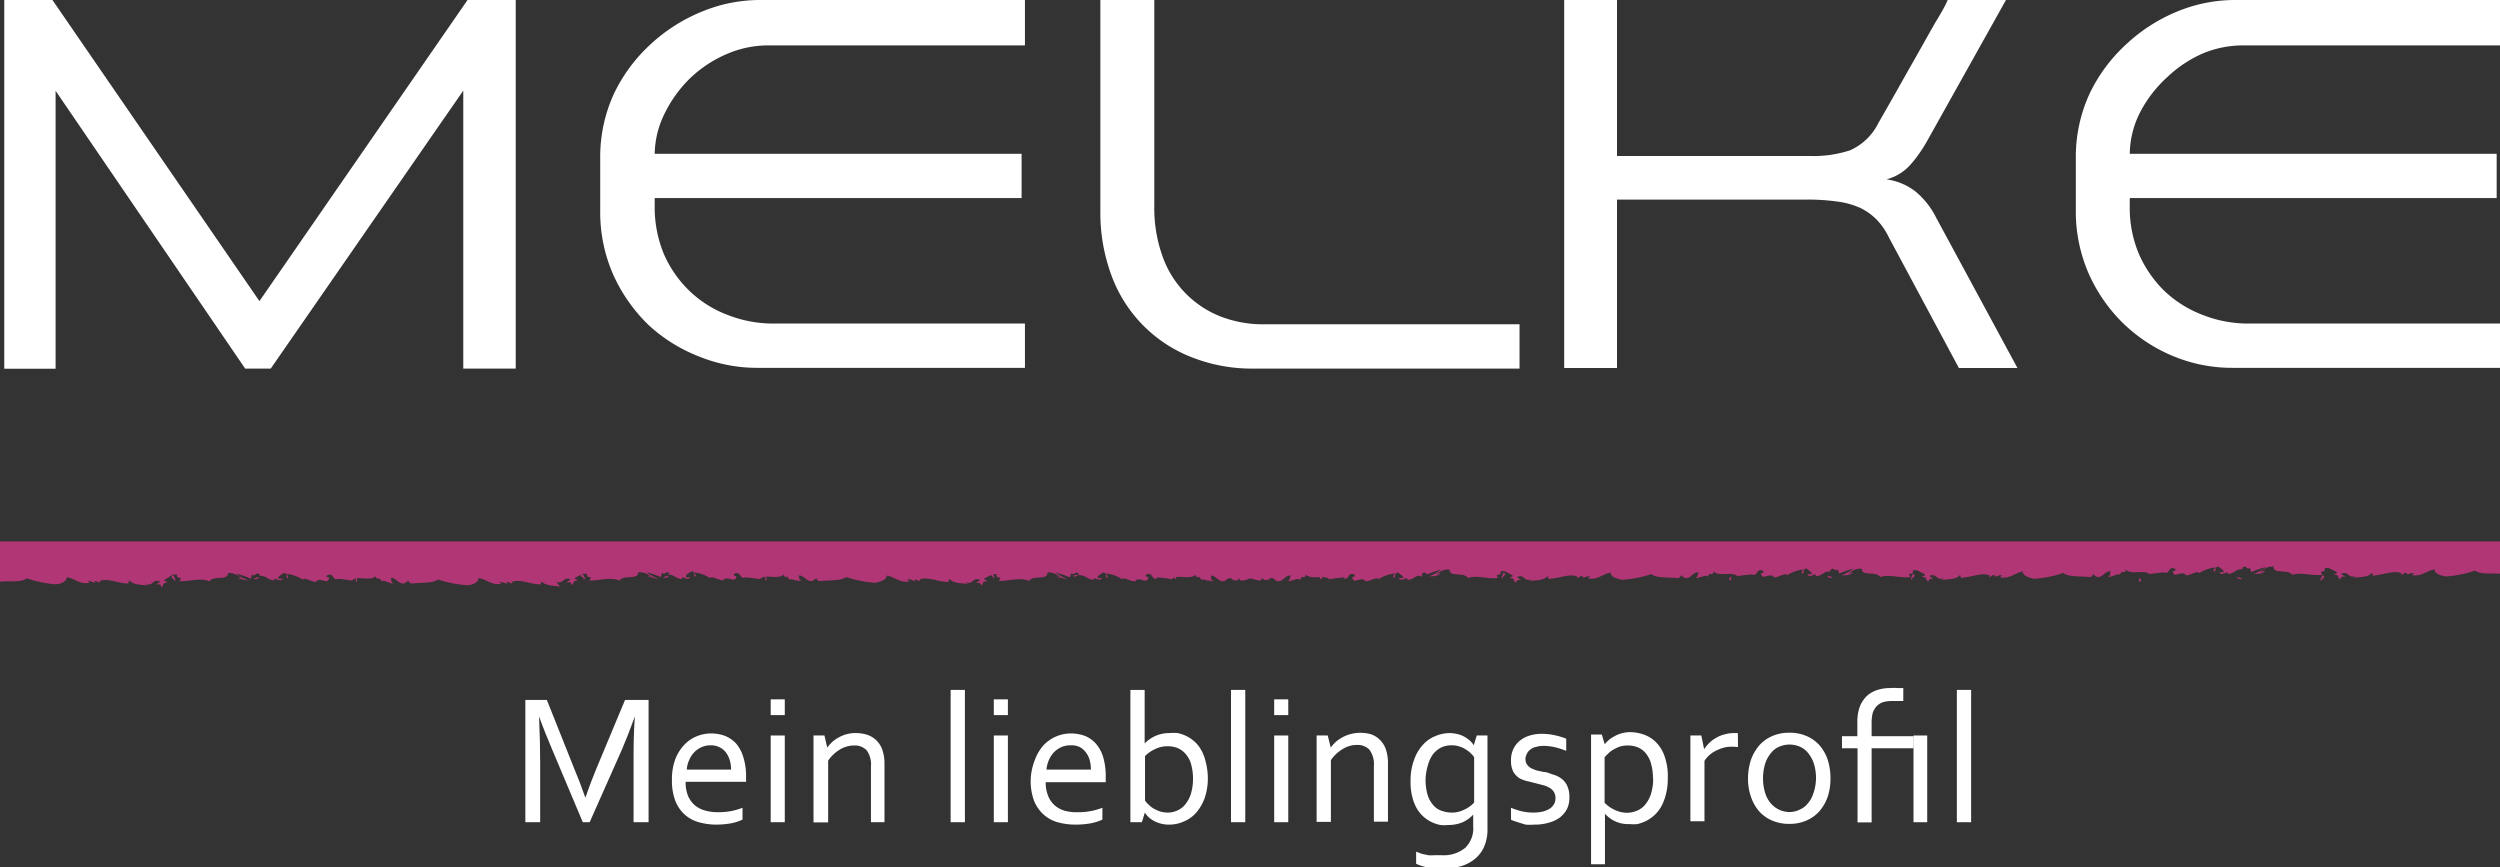 <svg xmlns="http://www.w3.org/2000/svg" viewBox="0 0 134.91 46.79"><rect x="0" y="0" width="134.91" height="46.79" fill="#333333" stroke="none"/><defs><style>.cls-1{fill:#b13675;}.cls-2{fill:#fff;}</style></defs><title>l-t</title><g id="Слой_2" data-name="Слой 2"><g id="Слой_1-2" data-name="Слой 1"><path class="cls-1" d="M9.37,31.38c.24-.09-.06-.29,0-.35C9.05,31.19,9.56,31.24,9.37,31.38Z"/><path class="cls-1" d="M20.56,31.26a0,0,0,0,1-.06,0s0,0,0,0A.07.07,0,0,0,20.56,31.26Z"/><path class="cls-1" d="M18.94,31.21h-.05l0,0Z"/><path class="cls-1" d="M19.2,31.2l0,.18C19.31,31.44,19.29,31.23,19.2,31.2Z"/><path class="cls-1" d="M13.69,31.21a.19.19,0,0,0,.29-.06C13.92,31.13,13.81,31.2,13.69,31.21Z"/><path class="cls-1" d="M31.46,31.31c.25-.09-.05-.29,0-.35C31.14,31.12,31.66,31.16,31.46,31.31Z"/><path class="cls-1" d="M42.66,31.19a.06.06,0,0,1-.07,0l0,0Z"/><path class="cls-1" d="M41,31.14H41l0,0Z"/><path class="cls-1" d="M41.3,31.12l0,.19C41.41,31.37,41.39,31.16,41.3,31.12Z"/><path class="cls-1" d="M35.79,31.14a.19.19,0,0,0,.29-.06C36,31.06,35.9,31.13,35.79,31.14Z"/><path class="cls-1" d="M53.56,31.24c.24-.1-.05-.29,0-.36C53.24,31.05,53.75,31.09,53.56,31.24Z"/><path class="cls-1" d="M64.75,31.12a.11.11,0,0,1-.06,0l0,0Z"/><path class="cls-1" d="M63.14,31.06h-.06l0,0Z"/><path class="cls-1" d="M63.4,31.05l0,.19C63.5,31.29,63.49,31.09,63.4,31.05Z"/><path class="cls-1" d="M57.88,31.07a.21.21,0,0,0,.3-.06C58.12,31,58,31.06,57.88,31.07Z"/><path class="cls-1" d="M125.32,31.38c-.2-.14.32-.19,0-.35C125.37,31.09,125.08,31.29,125.32,31.38Z"/><path class="cls-1" d="M114.21,31.26l0,0s0,0-.06,0A.07.07,0,0,0,114.21,31.26Z"/><path class="cls-1" d="M115.83,31.23l0,0h-.06Z"/><path class="cls-1" d="M115.52,31.38l0-.18C115.39,31.23,115.37,31.44,115.52,31.38Z"/><path class="cls-1" d="M120.7,31.15c.06.09.21.15.29.06C120.88,31.2,120.76,31.13,120.7,31.15Z"/><path class="cls-1" d="M103.22,31.31c-.19-.15.32-.19,0-.35C103.27,31,103,31.22,103.22,31.31Z"/><path class="cls-1" d="M92.11,31.19l0,0a0,0,0,0,1-.06,0Z"/><path class="cls-1" d="M93.73,31.16l0,0h0Z"/><path class="cls-1" d="M93.42,31.31l0-.19C93.29,31.16,93.28,31.37,93.42,31.31Z"/><path class="cls-1" d="M98.61,31.08a.19.19,0,0,0,.29.06C98.78,31.13,98.66,31.06,98.61,31.08Z"/><path class="cls-1" d="M81.13,31.24c-.2-.15.31-.19,0-.36C81.18,31,80.88,31.14,81.13,31.24Z"/><path class="cls-1" d="M70,31.12a0,0,0,0,0,0,0l-.06,0Z"/><path class="cls-1" d="M71.64,31.09l0,0h0Z"/><path class="cls-1" d="M71.33,31.24l0-.19C71.2,31.09,71.18,31.29,71.33,31.24Z"/><path class="cls-1" d="M76.51,31a.19.19,0,0,0,.29.06C76.68,31.06,76.57,31,76.51,31Z"/><path class="cls-1" d="M0,29.22v2.17c.52-.06,1.16.06,1.44-.18A6.43,6.43,0,0,0,3,31.53v0c.2,0,.6-.12.6-.38.44.06.71.41,1.23.3l-.11-.1c.13,0,.34.07.39.1s0-.05,0-.09.19.05.29.08l0-.09c.41-.18,1.06.18,1.59.13-.1,0-.05-.12,0-.16.22.29.82.22,1,.29l-.14-.12c.43.2.37-.3.8-.1l-.24.16c.17-.05.32,0,.28.14.2-.1,0-.22.33-.25,0-.08-.22-.06-.12-.16L9.34,31h0l0,0,0,0s.07,0,.21,0c0,.36.35,0,.14.37.6,0,1.1-.2,1.62,0,.21-.34,1,0,1-.45a1,1,0,0,1,.71.27c-.06,0-.13,0-.19,0s.42.13.57.13a2.1,2.1,0,0,1-.65-.37,4.88,4.88,0,0,1,.78.28l.07-.23c.22.17.19-.19.41,0l0,.07c.41,0,.41.22.79.25l0-.09c.14,0,.33.18.46,0h-.25c0-.16.22-.23.3-.31.26,0,.09.26.22.28.06-.15,0-.08-.07-.23a2.06,2.06,0,0,1,.9.32s0-.06,0-.06c.31,0,.58.26.77.13l-.06,0c.24-.22.63.22.68-.16.12-.07-.26,0-.07-.17.36-.12.24.32.56.21-.05,0,0,0-.05,0,.23,0,.54.05.8.09.31-.31,1,.09,1.32-.27-.11.12.09.15.09.2a.08.08,0,0,1,0-.05c.13,0,.15.11.2.16.1-.11.36.12.43.05,0,.08.1.06.22.06-.23-.09-.07-.17-.18-.3.35,0,.4.36.77.3l.2-.15a.2.2,0,0,0,.16.16c.53-.06,1.15,0,1.44-.22a6,6,0,0,0,1.58.31v0c.21,0,.61-.13.61-.39.43.07.71.42,1.23.31l-.12-.1c.13,0,.34.07.4.1s0-.05,0-.09.2.05.3.08l0-.09c.41-.18,1.06.17,1.59.13-.1,0,0-.12,0-.16.22.28.81.22,1,.29L30,31.38c.43.19.37-.3.8-.11l-.25.17c.18-.05.33,0,.28.13.21-.09,0-.22.34-.24,0-.08-.23-.06-.12-.16l.42-.21h0l0,0h0s.07,0,.2,0c0,.36.36,0,.14.37.6,0,1.11-.21,1.63,0,.21-.35,1,0,1-.45a.89.89,0,0,1,.71.27c-.06,0-.14,0-.2-.05s.43.14.58.14a2.61,2.61,0,0,1-.65-.37,6.26,6.26,0,0,1,.78.27l.07-.23c.22.17.18-.18.41.05L36,31c.41,0,.42.21.8.25l0-.1c.13,0,.33.19.45,0H37c0-.16.21-.23.3-.32.26,0,.09.27.22.29.06-.15,0-.08-.08-.23a1.91,1.91,0,0,1,.9.32s0-.06,0-.06c.31,0,.58.25.76.13l-.06,0c.25-.22.64.22.69-.16.12-.07-.26,0-.08-.17.37-.12.24.32.56.21,0,0,0,0,0,0a7.65,7.65,0,0,1,.79.09c.32-.31,1,.08,1.33-.28-.12.13.09.15.09.21a.06.06,0,0,1,0-.06c.13,0,.14.12.19.17.11-.11.37.12.43,0,0,.08.11.06.23.06-.24-.09-.08-.17-.18-.3.35,0,.4.36.76.3l.21-.15a.19.19,0,0,0,.16.16c.52-.06,1.15,0,1.44-.22a6.41,6.41,0,0,0,1.58.31v0c.2-.05.61-.13.61-.39.43.06.71.42,1.22.31l-.11-.1c.13-.05.34.07.39.1s0-.06,0-.09.2.05.29.07l0-.08c.42-.18,1.06.17,1.59.13-.09,0,0-.12,0-.17.21.29.81.23,1,.29l-.14-.11c.44.19.38-.3.81-.11l-.25.17c.17-.05.32,0,.28.13.2-.09,0-.22.33-.24,0-.08-.22-.06-.12-.16l.43-.22h0s.06,0,.2,0c0,.36.35,0,.14.37.6,0,1.11-.21,1.62,0,.22-.35,1,0,1-.46a.91.91,0,0,1,.7.28c-.06,0-.13,0-.19-.05s.43.14.57.14a2.61,2.61,0,0,1-.65-.37,5.28,5.28,0,0,1,.78.27l.07-.23c.23.17.19-.18.41.05l0,.06c.41,0,.41.22.8.25l0-.09c.13,0,.32.18.45,0l-.25,0c0-.16.22-.23.31-.31.26.05.09.27.22.29.06-.15,0-.08-.08-.23a1.8,1.8,0,0,1,.9.32.11.11,0,0,0,0-.06c.3,0,.57.25.76.12l-.06,0c.25-.22.63.22.69-.16.11-.07-.27,0-.08-.18.37-.11.24.33.56.22,0,0,0,0,0-.05a5.69,5.69,0,0,1,.79.1c.32-.31,1,.08,1.33-.28-.12.13.08.15.08.21a.11.11,0,0,1,0-.06c.14,0,.15.12.2.17.11-.11.36.12.43,0,0,.08.11.06.23.06-.24-.09-.08-.18-.18-.3.35,0,.4.36.76.3l.2-.15s.08,0,.15,0c.34.29.51-.09.48,0-.08.27.55,0,.58,0s.66.25.59,0c0-.12.13.26.48,0,.06-.05.14,0,.14,0l.2.15c.37.06.42-.34.77-.3-.11.12,0,.21-.18.3.12,0,.22,0,.22-.06.07.07.33-.16.43,0,.05-.05.07-.18.2-.17a.06.06,0,0,1,0,.06c0-.06.21-.08.09-.21.36.36,1,0,1.32.28a6,6,0,0,1,.8-.1s0,.06-.05.05c.33.11.2-.33.56-.22.19.19-.19.11-.07.18,0,.38.44-.06.68.16l-.06,0c.19.13.46-.14.77-.12a.08.08,0,0,0,0,.06,1.84,1.84,0,0,1,.9-.32c-.09.15-.13.08-.07.23.13,0,0-.24.22-.29.09.08.28.15.3.31l-.25,0c.13.2.33,0,.46,0l0,.09c.38,0,.39-.26.79-.25l0-.06c.23-.23.19.12.41-.05L77,31a6.26,6.26,0,0,1,.78-.27,2.61,2.61,0,0,1-.65.37c.15,0,.5,0,.57-.14s-.13.08-.19.05a.93.93,0,0,1,.71-.28c0,.45.76.11,1,.46.52-.17,1,.07,1.62,0-.21-.35.18,0,.14-.37.14,0,.19,0,.21,0h0l.42.22c.1.1-.13.08-.12.16.31,0,.13.15.33.24,0-.13.11-.18.28-.13l-.24-.17c.43-.19.37.3.8.11l-.14.11c.23-.06.82,0,1-.29,0,.05.09.14,0,.17.53,0,1.18-.31,1.59-.13l0,.08c.1,0,.17-.16.3-.07s0,.09,0,.09.26-.15.4-.1l-.12.1c.52.11.8-.25,1.23-.31,0,.26.4.34.61.39v0a6.41,6.41,0,0,0,1.58-.31c.29.23.91.16,1.43.22a.2.2,0,0,0,.17-.16l.2.15c.37.06.41-.34.77-.3-.11.13,0,.21-.18.3.11,0,.22,0,.22-.06.07.07.32-.16.43,0,0-.05.07-.17.2-.17a.11.11,0,0,1,0,.06c0-.06.2-.08.09-.21.36.36,1,0,1.32.28a7.84,7.84,0,0,1,.8-.09s0,.05,0,0c.32.11.2-.33.56-.21.19.18-.19.1-.08.17.06.38.44-.06.69.16l-.06,0c.19.12.46-.15.76-.13a.11.11,0,0,0,0,.06,2,2,0,0,1,.9-.32c-.09.15-.13.08-.08.23.14,0,0-.24.23-.29.08.09.27.16.3.32h-.25c.13.21.32,0,.45,0v.1c.38,0,.38-.27.79-.25l0-.07c.22-.23.19.12.41-.05l.07.23a5.73,5.73,0,0,1,.78-.27,2.61,2.61,0,0,1-.65.37c.14,0,.5,0,.57-.14s-.13.08-.19.05a.88.88,0,0,1,.71-.27c0,.44.76.1,1,.45.51-.17,1,.07,1.62,0-.21-.35.18,0,.14-.37.14,0,.19,0,.21,0h0l0,0h0l.42.21c.1.1-.13.08-.12.16.31,0,.13.15.33.24,0-.12.11-.18.28-.13l-.24-.17c.42-.19.37.3.8.11l-.14.12c.22-.07.82,0,1-.29,0,0,.09.14,0,.16.53,0,1.18-.31,1.59-.13l0,.09c.1,0,.17-.17.29-.08s0,.09,0,.09.26-.15.39-.1l-.11.1c.52.11.79-.24,1.23-.31,0,.26.4.35.6.39v0a5.83,5.83,0,0,0,1.58-.31c.29.23.92.16,1.44.22a.18.18,0,0,0,.16-.16l.21.15c.36.06.41-.33.76-.3-.1.13.06.21-.18.3.12,0,.23,0,.23-.06.07.07.32-.16.43-.05,0,0,.06-.17.19-.16s0,.05,0,.05.21-.08.09-.2c.37.36,1,0,1.33.27a7.65,7.65,0,0,1,.79-.09s0,.06,0,0c.32.11.19-.33.56-.21.19.18-.19.1-.08.17,0,.38.44-.06.69.16l-.06,0c.19.13.45-.15.76-.13a.11.11,0,0,0,0,.06,2,2,0,0,1,.9-.32c-.09.15-.14.08-.08.23.13,0,0-.24.22-.28.09.08.28.15.31.31h-.25c.13.21.32,0,.45,0l0,.09c.38,0,.39-.27.8-.25l0-.07c.22-.23.18.13.41,0l.06.23a4.69,4.69,0,0,1,.79-.28,2.1,2.1,0,0,1-.65.37c.14,0,.49,0,.57-.13s-.13.07-.19,0a.94.94,0,0,1,.7-.27c-.05.45.76.11,1,.45.51-.16,1,.07,1.62,0-.21-.35.17,0,.14-.37.14,0,.19,0,.2,0l0,0,0,0h0l.43.21c.1.1-.14.08-.12.16.3,0,.13.15.33.25,0-.13.1-.19.28-.14l-.25-.16c.43-.2.37.3.8.1l-.13.12c.22-.07.81,0,1-.29,0,0,.09.14,0,.16.52,0,1.17-.31,1.58-.13l0,.09c.1,0,.18-.17.3-.08s0,.09,0,.09.26-.15.39-.1l-.11.1c.51.11.79-.24,1.22-.3,0,.26.41.34.61.38v0a6.43,6.43,0,0,0,1.58-.32c.29.24.92.12,1.45.18V29.22Z"/><path class="cls-2" d="M31.82,44.37h-.37l-1.66-3.94c-.23-.54-.47-1.13-.7-1.77h0q.06,1.38.06,2.52v3.19h-.8v-6.6h1.16L31,41.51c.18.42.38.94.59,1.54h0c.23-.67.43-1.18.58-1.54l1.56-3.74H35v6.6h-.81V41.18c0-.75,0-1.59.07-2.52h0q-.36,1-.69,1.77Z"/><path class="cls-2" d="M38.75,43.83a3.73,3.73,0,0,0,.7-.06,3.62,3.62,0,0,0,.62-.18v.64a2.66,2.66,0,0,1-.62.2,5,5,0,0,1-.8.07,3.56,3.56,0,0,1-.94-.13,1.93,1.93,0,0,1-.77-.42,2,2,0,0,1-.5-.74,3.09,3.09,0,0,1-.18-1.12A3.16,3.16,0,0,1,36.43,41a2.39,2.39,0,0,1,.48-.79,1.94,1.94,0,0,1,.67-.47,2.05,2.05,0,0,1,.81-.16,2.15,2.15,0,0,1,.73.13,1.65,1.65,0,0,1,.6.41,2,2,0,0,1,.39.73,3.37,3.37,0,0,1,.15,1.07V42a1.77,1.77,0,0,1,0,.19H37a1.92,1.92,0,0,0,.13.76,1.4,1.4,0,0,0,.37.51,1.51,1.51,0,0,0,.55.28A2.48,2.48,0,0,0,38.75,43.83Zm-.4-3.61a1.13,1.13,0,0,0-.49.1,1.26,1.26,0,0,0-.4.28,1.32,1.32,0,0,0-.27.42,1.48,1.48,0,0,0-.13.51h2.39a1.7,1.7,0,0,0-.07-.51,1.38,1.38,0,0,0-.21-.42,1,1,0,0,0-.35-.28A1,1,0,0,0,38.35,40.22Z"/><path class="cls-2" d="M41.59,38.59v-.85h.76v.85Zm0,5.78V39.69h.76v4.68Z"/><path class="cls-2" d="M44.64,40.34h0a2.7,2.7,0,0,1,.28-.31,1.8,1.8,0,0,1,.35-.24,1.81,1.81,0,0,1,.92-.23,2,2,0,0,1,.6.09,1.28,1.28,0,0,1,.49.29,1.33,1.33,0,0,1,.33.51,2.3,2.3,0,0,1,.12.79v3.13H47v-3a1.31,1.31,0,0,0-.23-.88.88.88,0,0,0-.68-.26,1.46,1.46,0,0,0-.77.22,2,2,0,0,0-.63.6v3.33H43.9V39.69h.59Z"/><path class="cls-2" d="M51.3,44.37V37.23h.77v7.14Z"/><path class="cls-2" d="M53.63,38.59v-.85h.76v.85Zm0,5.78V39.69h.76v4.68Z"/><path class="cls-2" d="M58.17,43.83a3.52,3.52,0,0,0,1.32-.24v.64a2.75,2.75,0,0,1-.63.2,4.84,4.84,0,0,1-.79.07,3.63,3.63,0,0,1-1-.13,1.89,1.89,0,0,1-.76-.42,2,2,0,0,1-.51-.74,3.09,3.09,0,0,1-.18-1.12A3.15,3.15,0,0,1,55.85,41a2.37,2.37,0,0,1,.47-.79,2,2,0,0,1,.68-.47,2,2,0,0,1,.8-.16,2.21,2.21,0,0,1,.74.13,1.61,1.61,0,0,1,.59.41,2,2,0,0,1,.4.73,3.7,3.7,0,0,1,.14,1.07v.29H56.43a1.91,1.91,0,0,0,.14.76,1.3,1.3,0,0,0,.37.51,1.43,1.43,0,0,0,.55.28A2.43,2.43,0,0,0,58.17,43.83Zm-.41-3.61a1.16,1.16,0,0,0-.49.1,1.38,1.38,0,0,0-.4.28,1.51,1.51,0,0,0-.27.42,1.74,1.74,0,0,0-.13.51h2.4A2.09,2.09,0,0,0,58.8,41a1.2,1.2,0,0,0-.22-.42.93.93,0,0,0-.34-.28A1.06,1.06,0,0,0,57.76,40.22Z"/><path class="cls-2" d="M65.18,42A3.25,3.25,0,0,1,65,43.09a2.55,2.55,0,0,1-.47.79,1.79,1.79,0,0,1-.67.46,1.9,1.9,0,0,1-.77.16,1.69,1.69,0,0,1-.53-.08,1.42,1.42,0,0,1-.39-.18,1.16,1.16,0,0,1-.26-.22,1.1,1.1,0,0,1-.13-.17h0l-.16.52H61V37.23h.77v2.89h0a1.89,1.89,0,0,1,.59-.41,1.84,1.84,0,0,1,.76-.15,2.27,2.27,0,0,1,.43,0,1.92,1.92,0,0,1,.89.44,1.6,1.6,0,0,1,.36.44,2.06,2.06,0,0,1,.25.62A3.52,3.52,0,0,1,65.18,42Zm-.8.06a2.88,2.88,0,0,0-.13-.91,1.43,1.43,0,0,0-.34-.54,1.14,1.14,0,0,0-.44-.27,1.47,1.47,0,0,0-.46-.07,1.53,1.53,0,0,0-.67.15,1.93,1.93,0,0,0-.55.38V43.2a1.06,1.06,0,0,0,.18.21,2,2,0,0,0,.26.21,2.68,2.68,0,0,0,.34.16,1.42,1.42,0,0,0,.42.07,1.27,1.27,0,0,0,.6-.14,1.12,1.12,0,0,0,.43-.38,1.64,1.64,0,0,0,.27-.58A2.83,2.83,0,0,0,64.38,42Z"/><path class="cls-2" d="M66.43,44.37V37.23h.77v7.14Z"/><path class="cls-2" d="M68.76,38.59v-.85h.76v.85Zm0,5.78V39.69h.76v4.68Z"/><path class="cls-2" d="M71.81,40.34h0a2.7,2.7,0,0,1,.28-.31,2.16,2.16,0,0,1,.35-.24,1.94,1.94,0,0,1,.42-.17,2.11,2.11,0,0,1,1.11,0,1.24,1.24,0,0,1,.48.29,1.33,1.33,0,0,1,.33.51,2.3,2.3,0,0,1,.12.79v3.13h-.76v-3a1.3,1.3,0,0,0-.24-.88.87.87,0,0,0-.68-.26,1.42,1.42,0,0,0-.76.22,2,2,0,0,0-.64.6v3.33h-.77V39.69h.6Z"/><path class="cls-2" d="M78.22,39.56a2,2,0,0,1,.53.08,1.42,1.42,0,0,1,.39.19,1,1,0,0,1,.26.22.69.69,0,0,1,.13.17h0l.16-.53h.58v5a2.33,2.33,0,0,1-.18,1,1.73,1.73,0,0,1-.5.66,2.09,2.09,0,0,1-.77.4,3.46,3.46,0,0,1-1,.13,4.1,4.1,0,0,1-.83-.08,2.36,2.36,0,0,1-.57-.19v-.65l.32.12.33.07a2,2,0,0,0,.34,0l.39,0a1.83,1.83,0,0,0,1.26-.39,1.46,1.46,0,0,0,.44-1.17v-.63h0a1.77,1.77,0,0,1-.59.42,2,2,0,0,1-.76.14,2.18,2.18,0,0,1-.42,0,1.9,1.9,0,0,1-.46-.15,1.86,1.86,0,0,1-.43-.28,1.8,1.8,0,0,1-.37-.44,2.36,2.36,0,0,1-.25-.62,3,3,0,0,1-.1-.84A3.23,3.23,0,0,1,76.31,41a2.32,2.32,0,0,1,.47-.8,1.78,1.78,0,0,1,.66-.47A2,2,0,0,1,78.22,39.56Zm-1.29,2.5a2.77,2.77,0,0,0,.13.9,1.52,1.52,0,0,0,.34.55,1,1,0,0,0,.45.26,1.54,1.54,0,0,0,.46.08A1.45,1.45,0,0,0,79,43.7a1.63,1.63,0,0,0,.55-.39V40.86a1.48,1.48,0,0,0-.44-.41,1.19,1.19,0,0,0-.34-.16,1.16,1.16,0,0,0-.42-.07,1.26,1.26,0,0,0-.6.13,1.33,1.33,0,0,0-.44.38,1.93,1.93,0,0,0-.26.58A3,3,0,0,0,76.93,42.06Z"/><path class="cls-2" d="M82.32,40.93a.53.53,0,0,0,.08.32.61.61,0,0,0,.22.2,1.93,1.93,0,0,0,.32.13l.37.08c.18,0,.34.09.5.14a1.27,1.27,0,0,1,.44.21,1,1,0,0,1,.32.39,1.41,1.41,0,0,1,.12.63,1.39,1.39,0,0,1-.13.63,1.45,1.45,0,0,1-.39.46,1.81,1.81,0,0,1-.61.28,2.66,2.66,0,0,1-.77.1,3.23,3.23,0,0,1-.46,0L82,44.4l-.28-.09a.75.75,0,0,1-.18-.08v-.64a4.23,4.23,0,0,0,.57.19,3,3,0,0,0,.63.07,2.38,2.38,0,0,0,.49-.05,1.31,1.31,0,0,0,.38-.15.69.69,0,0,0,.24-.24.64.64,0,0,0,.09-.34.61.61,0,0,0-.08-.32.63.63,0,0,0-.21-.22,2.09,2.09,0,0,0-.3-.14L83,42.3l-.51-.13A1.75,1.75,0,0,1,82,42a1.07,1.07,0,0,1-.34-.36,1.29,1.29,0,0,1-.12-.59,1.41,1.41,0,0,1,.13-.64,1.33,1.33,0,0,1,.36-.45,1.56,1.56,0,0,1,.53-.27,2.18,2.18,0,0,1,.63-.09,3.33,3.33,0,0,1,.73.08,4.27,4.27,0,0,1,.6.18v.66a4.36,4.36,0,0,0-.58-.19,3.09,3.09,0,0,0-.61-.08,1.44,1.44,0,0,0-.45.06.69.69,0,0,0-.31.15.58.58,0,0,0-.18.23A.64.64,0,0,0,82.32,40.93Z"/><path class="cls-2" d="M90,42a3.22,3.22,0,0,1-.1.86,2.84,2.84,0,0,1-.25.66,2,2,0,0,1-.37.47,2.37,2.37,0,0,1-.44.31,3,3,0,0,1-.47.17,2.37,2.37,0,0,1-.44,0,1.65,1.65,0,0,1-1.32-.56h0v2.73h-.75v-7h.58l.16.53h0a.75.75,0,0,1,.17-.19,1,1,0,0,1,.27-.2,1.74,1.74,0,0,1,.41-.19,1.72,1.72,0,0,1,.52-.08,2.22,2.22,0,0,1,.76.14,1.69,1.69,0,0,1,.65.42,2,2,0,0,1,.45.75A3.24,3.24,0,0,1,90,42Zm-.8,0a2.78,2.78,0,0,0-.09-.74,1.45,1.45,0,0,0-.26-.56,1.1,1.1,0,0,0-.42-.35,1.38,1.38,0,0,0-.59-.12,1.44,1.44,0,0,0-.43.06,2,2,0,0,0-.36.17,1.15,1.15,0,0,0-.27.21,1.7,1.7,0,0,0-.19.2v2.45a1.77,1.77,0,0,0,.56.39,1.5,1.5,0,0,0,.67.15,1.38,1.38,0,0,0,.46-.09,1.12,1.12,0,0,0,.45-.29,1.72,1.72,0,0,0,.34-.57A2.62,2.62,0,0,0,89.21,42Z"/><path class="cls-2" d="M93.79,40.31h-.06a2.32,2.32,0,0,0-.53,0,1.87,1.87,0,0,0-.49.15,1.61,1.61,0,0,0-.42.25,1.5,1.5,0,0,0-.31.35v3.26h-.76V39.69h.59l.15.74h0a2.2,2.2,0,0,1,.28-.34,1.78,1.78,0,0,1,.38-.28,1.63,1.63,0,0,1,.45-.18,1.77,1.77,0,0,1,.52-.07h.19Z"/><path class="cls-2" d="M98.78,42a3.2,3.2,0,0,1-.15,1,2.49,2.49,0,0,1-.45.78,2,2,0,0,1-.7.5,2.25,2.25,0,0,1-.92.18,2.3,2.3,0,0,1-.93-.18,2,2,0,0,1-.7-.5,2.29,2.29,0,0,1-.44-.78,2.93,2.93,0,0,1-.16-1,3.24,3.24,0,0,1,.16-1,2.49,2.49,0,0,1,.45-.78,2,2,0,0,1,.7-.5,2.25,2.25,0,0,1,.92-.18,2.3,2.3,0,0,1,.93.18,2,2,0,0,1,.7.5,2.29,2.29,0,0,1,.44.78A3.24,3.24,0,0,1,98.78,42ZM98,42a2.65,2.65,0,0,0-.11-.77,1.72,1.72,0,0,0-.3-.57,1.13,1.13,0,0,0-.45-.36,1.41,1.41,0,0,0-1.14,0,1.13,1.13,0,0,0-.45.36,1.72,1.72,0,0,0-.3.57,2.65,2.65,0,0,0-.11.77,2.55,2.55,0,0,0,.11.77,1.54,1.54,0,0,0,.3.57,1.33,1.33,0,0,0,1,.48,1.2,1.2,0,0,0,.57-.13,1.1,1.1,0,0,0,.45-.35,1.54,1.54,0,0,0,.3-.57A2.55,2.55,0,0,0,98,42Z"/><path class="cls-2" d="M102.71,37.83l-.32,0-.31,0a1.65,1.65,0,0,0-.46.06.89.89,0,0,0-.34.21,1,1,0,0,0-.22.37A2.17,2.17,0,0,0,101,39v.73h2.27v.65H101v4h-.76v-4H99.4v-.65h.83V39a2.43,2.43,0,0,1,.13-.86,1.65,1.65,0,0,1,.37-.57,1.51,1.51,0,0,1,.56-.33,2.26,2.26,0,0,1,.69-.11,2.94,2.94,0,0,1,.44,0l.29,0Z"/><path class="cls-2" d="M103.26,44.37V39.69H104v4.68Z"/><path class="cls-2" d="M105.6,44.37V37.23h.77v7.14Z"/><path class="cls-2" d="M13.23,19.89,3,4.9v15H.23V0h2.6L14,16.25,25.23,0h2.6V19.89H25v-15L14.61,19.89Z"/><path class="cls-2" d="M55.31,2.45H41.42a5.61,5.61,0,0,0-2.14.44,6.61,6.61,0,0,0-1.93,1.23A6.75,6.75,0,0,0,35.93,6a5.08,5.08,0,0,0-.6,2.3h19.8v2.39H35.33v.43a6.59,6.59,0,0,0,.5,2.6,6.21,6.21,0,0,0,1.4,2A6,6,0,0,0,39.28,17a6.67,6.67,0,0,0,2.51.46H55.31v2.39H40.87a8.28,8.28,0,0,1-3.14-.61A8.57,8.57,0,0,1,35,17.54a8.84,8.84,0,0,1-1.9-2.7,8.37,8.37,0,0,1-.71-3.49V8.54a8.16,8.16,0,0,1,.74-3.48,8.72,8.72,0,0,1,2-2.69A9.1,9.1,0,0,1,37.87.63,8.2,8.2,0,0,1,41,0H55.31Z"/><path class="cls-2" d="M82,19.89H67.64a8.81,8.81,0,0,1-3.3-.6A7.5,7.5,0,0,1,60,14.92a9.75,9.75,0,0,1-.62-3.57V0h2.91V11.11a7.73,7.73,0,0,0,.43,2.68,5.42,5.42,0,0,0,3.1,3.27,6.35,6.35,0,0,0,2.44.44H82Z"/><path class="cls-2" d="M87.26,0V8.42h10.5a6.33,6.33,0,0,0,2.08-.31,3.12,3.12,0,0,0,1.53-1.48l.72-1.26c.36-.63.74-1.32,1.16-2.05l1.16-2.06Q105,.3,105.1,0h3.15L104,7.6a7.37,7.37,0,0,1-.89,1.27,2.62,2.62,0,0,1-1.31.81v0a3.25,3.25,0,0,1,1.6.68,4.4,4.4,0,0,1,1.09,1.4l4.38,8.1h-3.16l-3.79-7.07a3.63,3.63,0,0,0-.64-.93,3.23,3.23,0,0,0-.87-.63,4.37,4.37,0,0,0-1.23-.35,11.92,11.92,0,0,0-1.7-.11H87.26v9.09H84.41V0Z"/><path class="cls-2" d="M134.91,2.45H121a5.61,5.61,0,0,0-2.14.44A6.61,6.61,0,0,0,117,4.12,6.79,6.79,0,0,0,115.52,6a5.07,5.07,0,0,0-.59,2.3h19.8v2.39h-19.8v.43a6.41,6.41,0,0,0,.5,2.6,6.34,6.34,0,0,0,1.39,2A6.18,6.18,0,0,0,118.88,17a6.65,6.65,0,0,0,2.5.46h13.53v2.39H120.47a8.24,8.24,0,0,1-3.14-.61,8.57,8.57,0,0,1-2.7-1.74,8.67,8.67,0,0,1-1.9-2.7,8.37,8.37,0,0,1-.71-3.49V8.54a8.16,8.16,0,0,1,.74-3.48,8.72,8.72,0,0,1,2-2.69A9.1,9.1,0,0,1,117.47.63,8.2,8.2,0,0,1,120.62,0h14.29Z"/></g></g></svg>